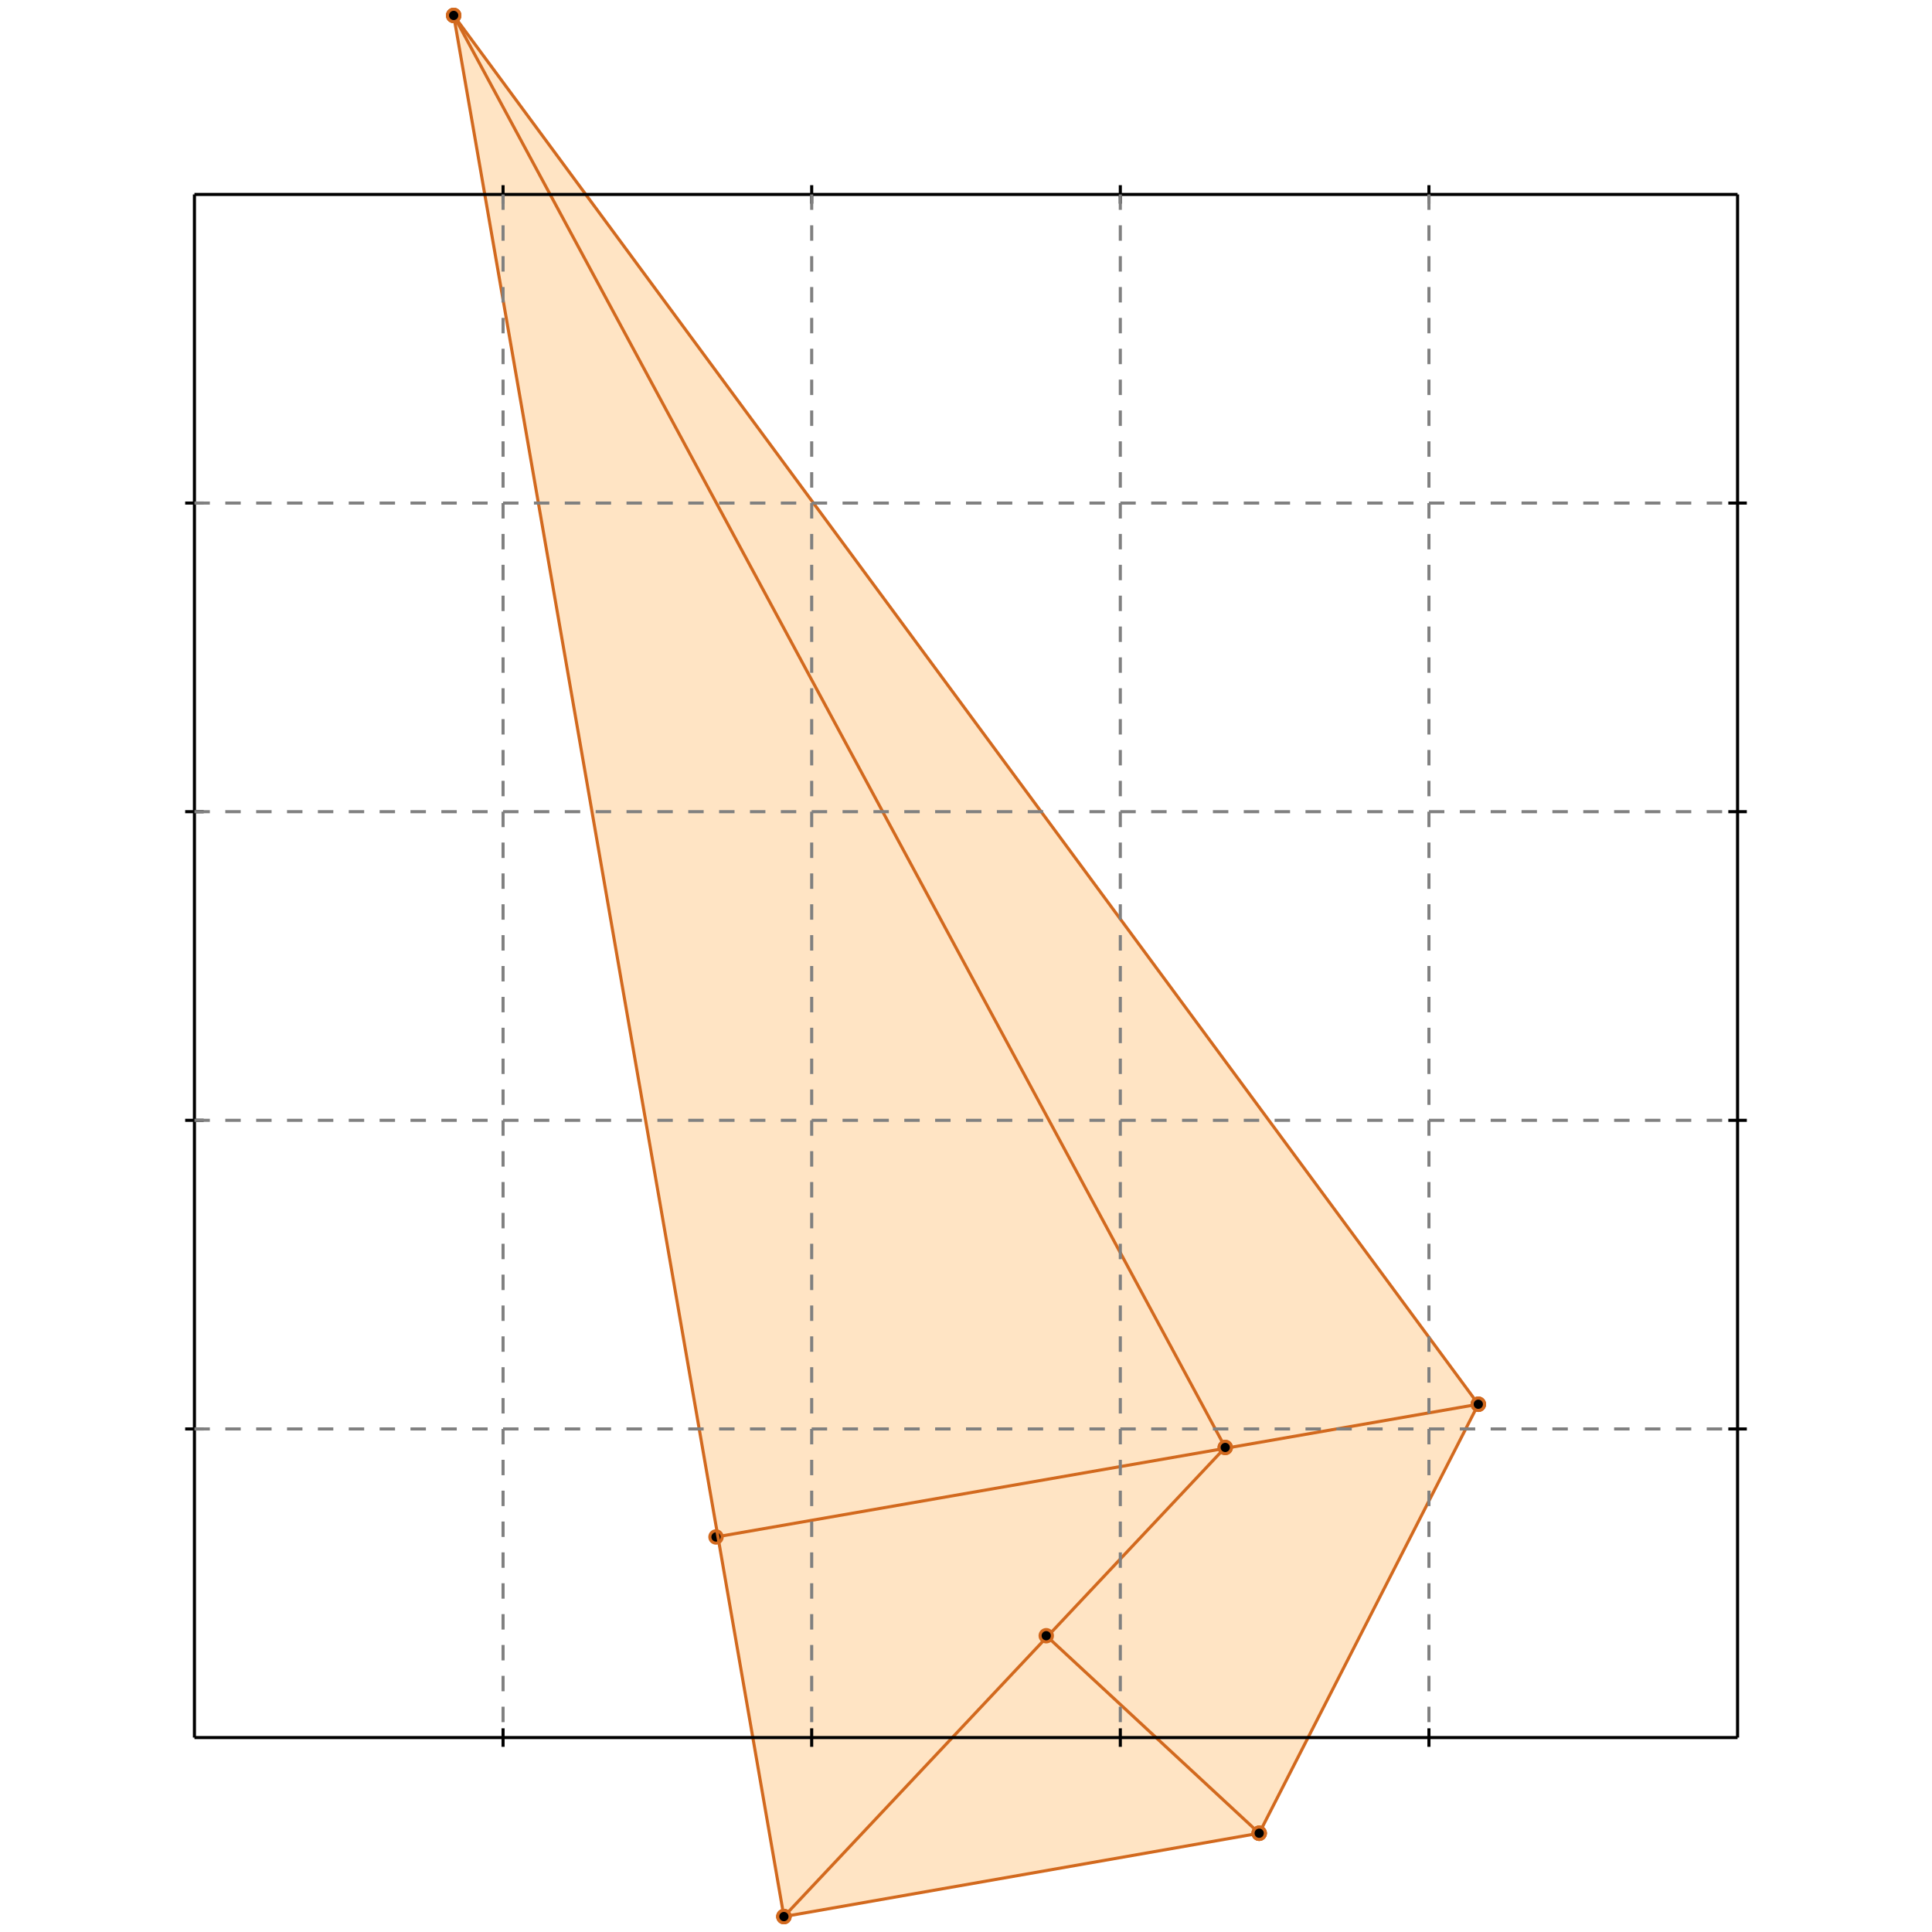 <?xml version="1.0" standalone="no"?>
<!DOCTYPE svg PUBLIC "-//W3C//DTD SVG 1.1//EN" 
  "http://www.w3.org/Graphics/SVG/1.1/DTD/svg11.dtd">
<svg width="626" height="626" version="1.1" id="toplevel"
    xmlns="http://www.w3.org/2000/svg"
    xmlns:xlink="http://www.w3.org/1999/xlink">
  <polygon points="254,621 408,594 479,455 147,5" fill="bisque"/>
  <g stroke="chocolate" stroke-width="1">
    <line x1="254" y1="621" x2="408" y2="594"/>
    <circle cx="254" cy="621" r="2"/>
    <circle cx="408" cy="594" r="2"/>
  </g>
  <g stroke="chocolate" stroke-width="1">
    <line x1="408" y1="594" x2="479" y2="455"/>
    <circle cx="408" cy="594" r="2"/>
    <circle cx="479" cy="455" r="2"/>
  </g>
  <g stroke="chocolate" stroke-width="1">
    <line x1="254" y1="621" x2="397" y2="469"/>
    <circle cx="254" cy="621" r="2"/>
    <circle cx="397" cy="469" r="2"/>
  </g>
  <g stroke="chocolate" stroke-width="1">
    <line x1="232" y1="498" x2="479" y2="455"/>
    <circle cx="232" cy="498" r="2"/>
    <circle cx="479" cy="455" r="2"/>
  </g>
  <g stroke="chocolate" stroke-width="1">
    <line x1="254" y1="621" x2="147" y2="5"/>
    <circle cx="254" cy="621" r="2"/>
    <circle cx="147" cy="5" r="2"/>
  </g>
  <g stroke="chocolate" stroke-width="1">
    <line x1="408" y1="594" x2="339" y2="530"/>
    <circle cx="408" cy="594" r="2"/>
    <circle cx="339" cy="530" r="2"/>
  </g>
  <g stroke="chocolate" stroke-width="1">
    <line x1="397" y1="469" x2="147" y2="5"/>
    <circle cx="397" cy="469" r="2"/>
    <circle cx="147" cy="5" r="2"/>
  </g>
  <g stroke="chocolate" stroke-width="1">
    <line x1="479" y1="455" x2="147" y2="5"/>
    <circle cx="479" cy="455" r="2"/>
    <circle cx="147" cy="5" r="2"/>
  </g>
  <g stroke="black" stroke-width="1">
    <line x1="63" y1="63" x2="563" y2="63"/>
    <line x1="63" y1="63" x2="63" y2="563"/>
    <line x1="563" y1="563" x2="63" y2="563"/>
    <line x1="563" y1="563" x2="563" y2="63"/>
    <line x1="163" y1="60" x2="163" y2="66"/>
    <line x1="60" y1="163" x2="66" y2="163"/>
    <line x1="163" y1="560" x2="163" y2="566"/>
    <line x1="560" y1="163" x2="566" y2="163"/>
    <line x1="263" y1="60" x2="263" y2="66"/>
    <line x1="60" y1="263" x2="66" y2="263"/>
    <line x1="263" y1="560" x2="263" y2="566"/>
    <line x1="560" y1="263" x2="566" y2="263"/>
    <line x1="363" y1="60" x2="363" y2="66"/>
    <line x1="60" y1="363" x2="66" y2="363"/>
    <line x1="363" y1="560" x2="363" y2="566"/>
    <line x1="560" y1="363" x2="566" y2="363"/>
    <line x1="463" y1="60" x2="463" y2="66"/>
    <line x1="60" y1="463" x2="66" y2="463"/>
    <line x1="463" y1="560" x2="463" y2="566"/>
    <line x1="560" y1="463" x2="566" y2="463"/>
  </g>
  <g stroke="gray" stroke-width="1" stroke-dasharray="5,5">
    <line x1="163" y1="63" x2="163" y2="563"/>
    <line x1="63" y1="163" x2="563" y2="163"/>
    <line x1="263" y1="63" x2="263" y2="563"/>
    <line x1="63" y1="263" x2="563" y2="263"/>
    <line x1="363" y1="63" x2="363" y2="563"/>
    <line x1="63" y1="363" x2="563" y2="363"/>
    <line x1="463" y1="63" x2="463" y2="563"/>
    <line x1="63" y1="463" x2="563" y2="463"/>
  </g>
</svg>
